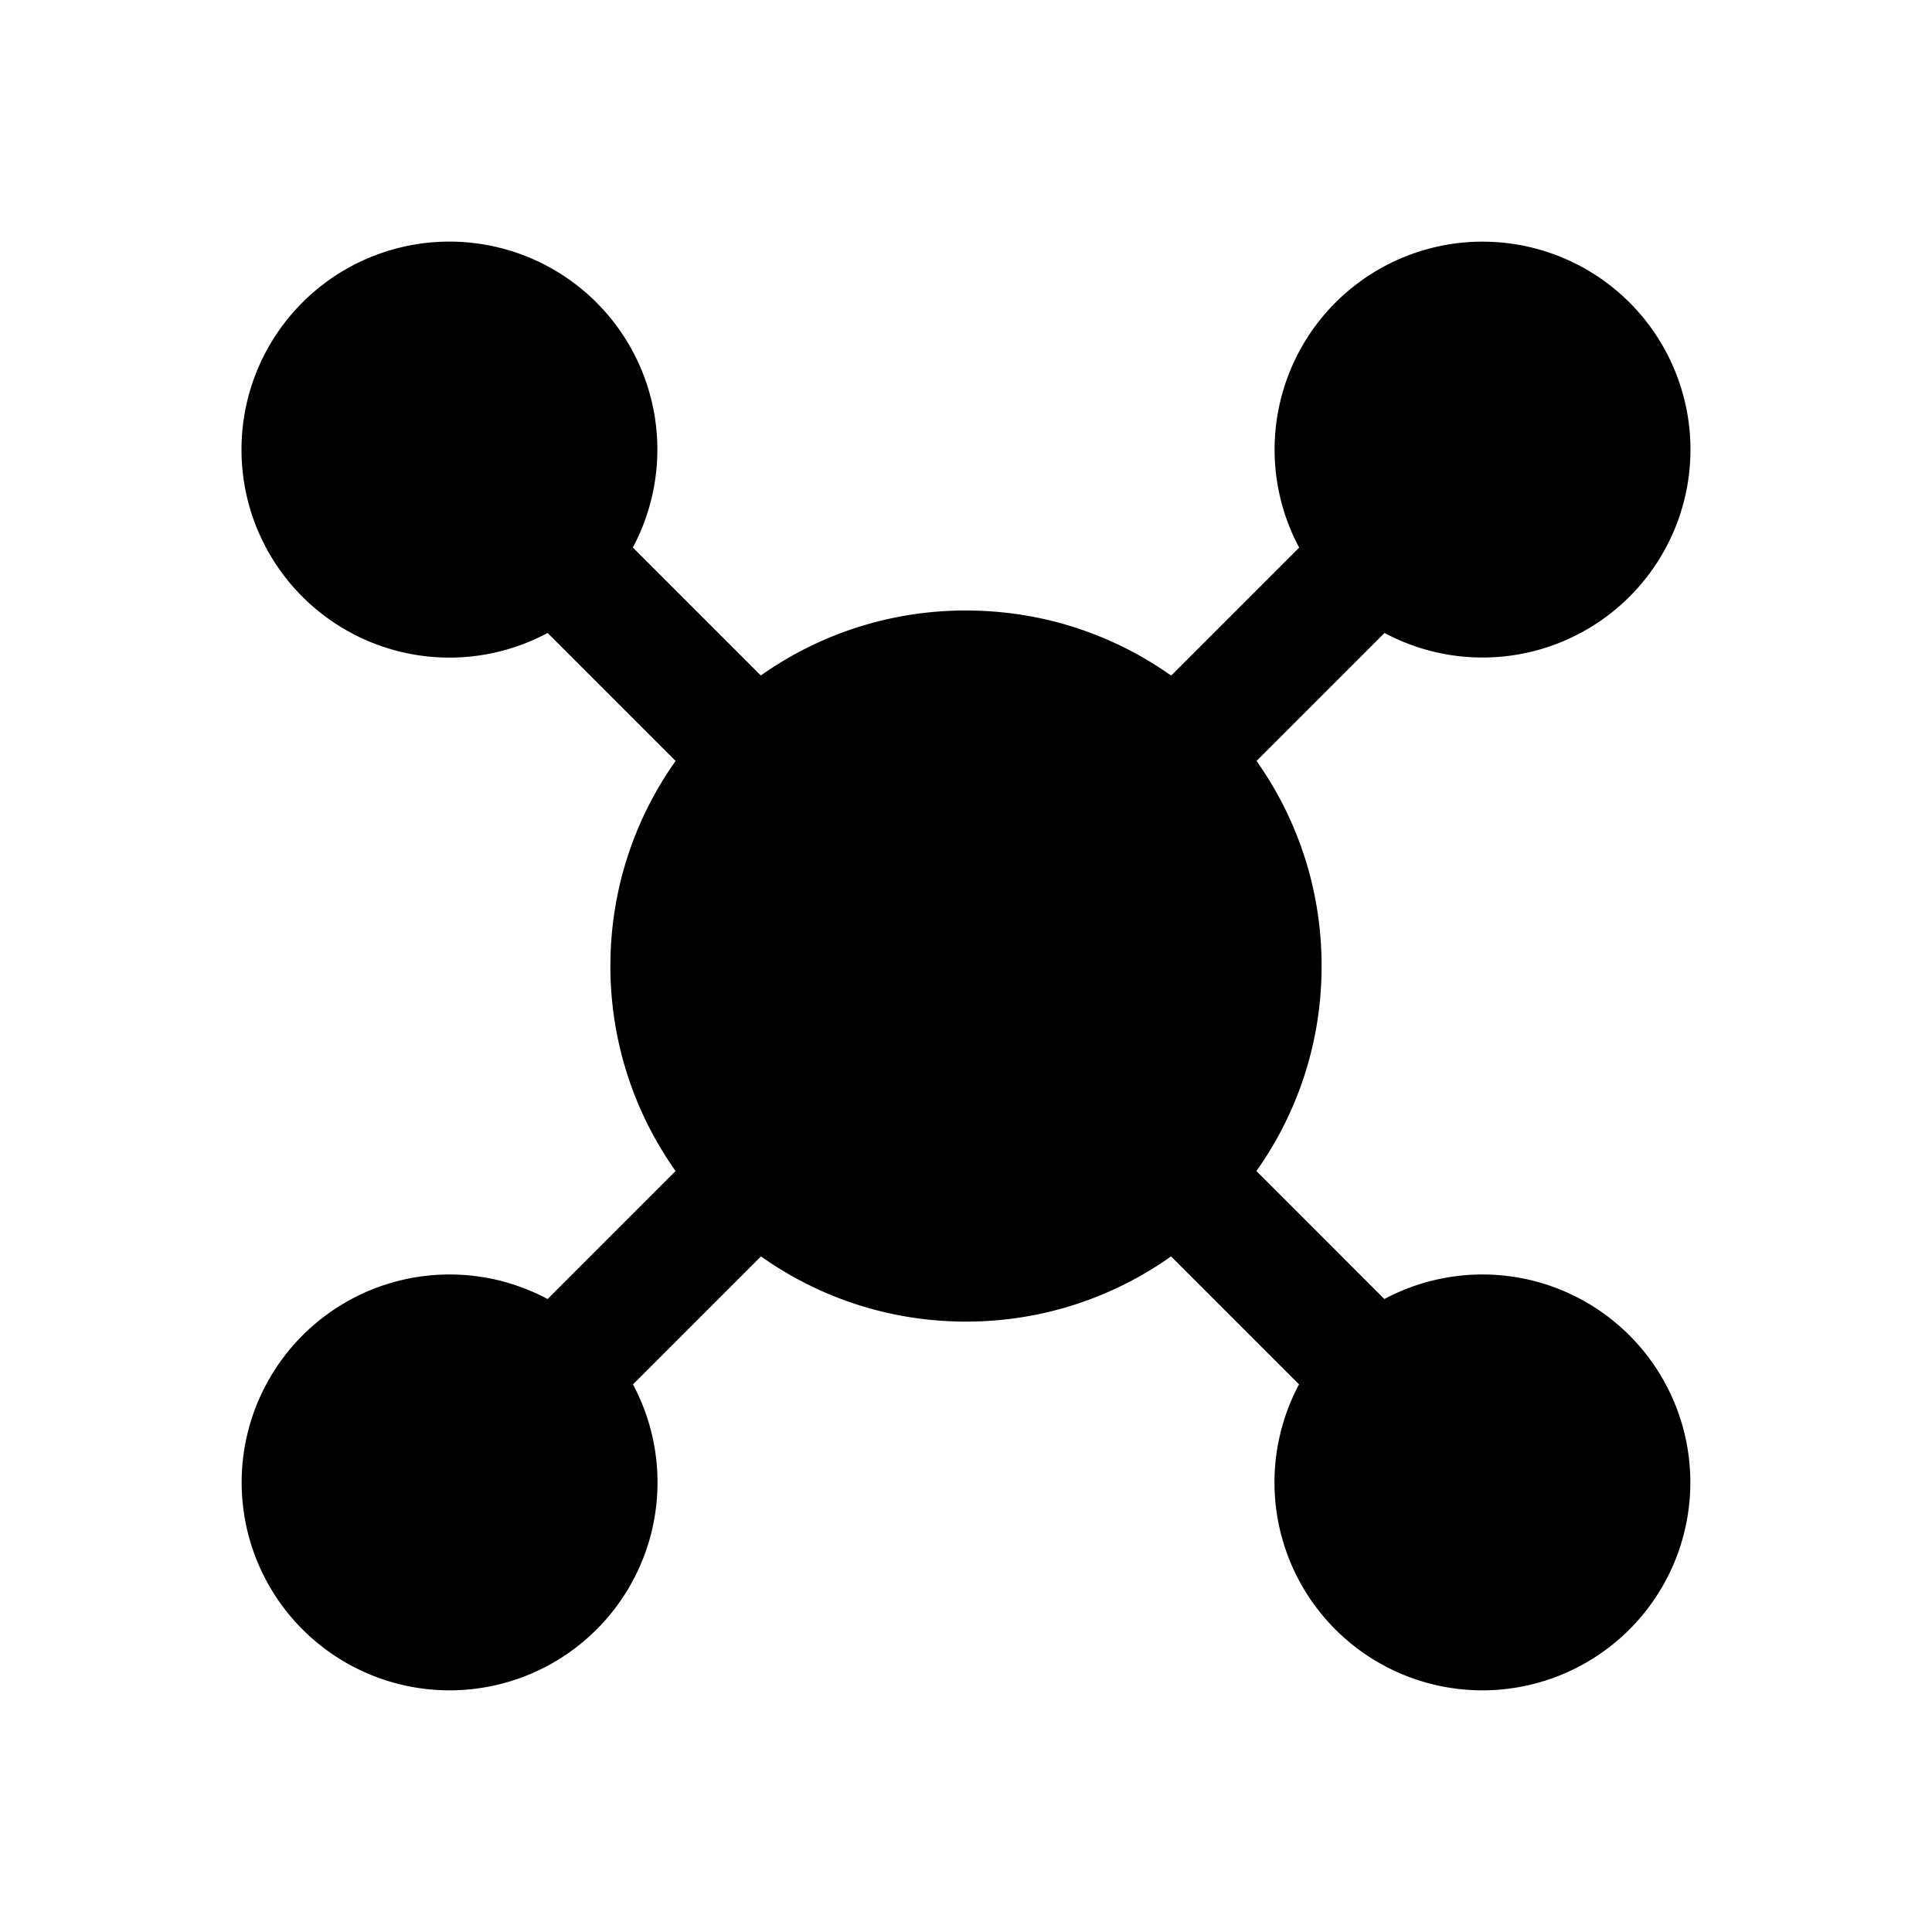 <svg xmlns="http://www.w3.org/2000/svg" width="16" height="16" fill="none" class="persona-icon" viewBox="0 0 16 16"><path fill="currentColor" d="M2 3.722a1.722 1.722 0 1 1 3.241.812l1.06 1.06a2.93 2.93 0 0 1 1.7-.538c.632 0 1.218.199 1.698.539l1.06-1.06a1.722 1.722 0 1 1 .707.707l-1.06 1.06c.34.48.539 1.066.539 1.698 0 .633-.2 1.219-.54 1.698l1.06 1.06a1.722 1.722 0 1 1-.707.707l-1.06-1.06c-.48.34-1.065.54-1.698.54-.632 0-1.218-.2-1.698-.54l-1.06 1.06a1.722 1.722 0 1 1-.707-.707l1.06-1.06A2.93 2.93 0 0 1 5.055 8c0-.633.2-1.218.54-1.698l-1.06-1.06A1.722 1.722 0 0 1 2 3.721"/></svg>